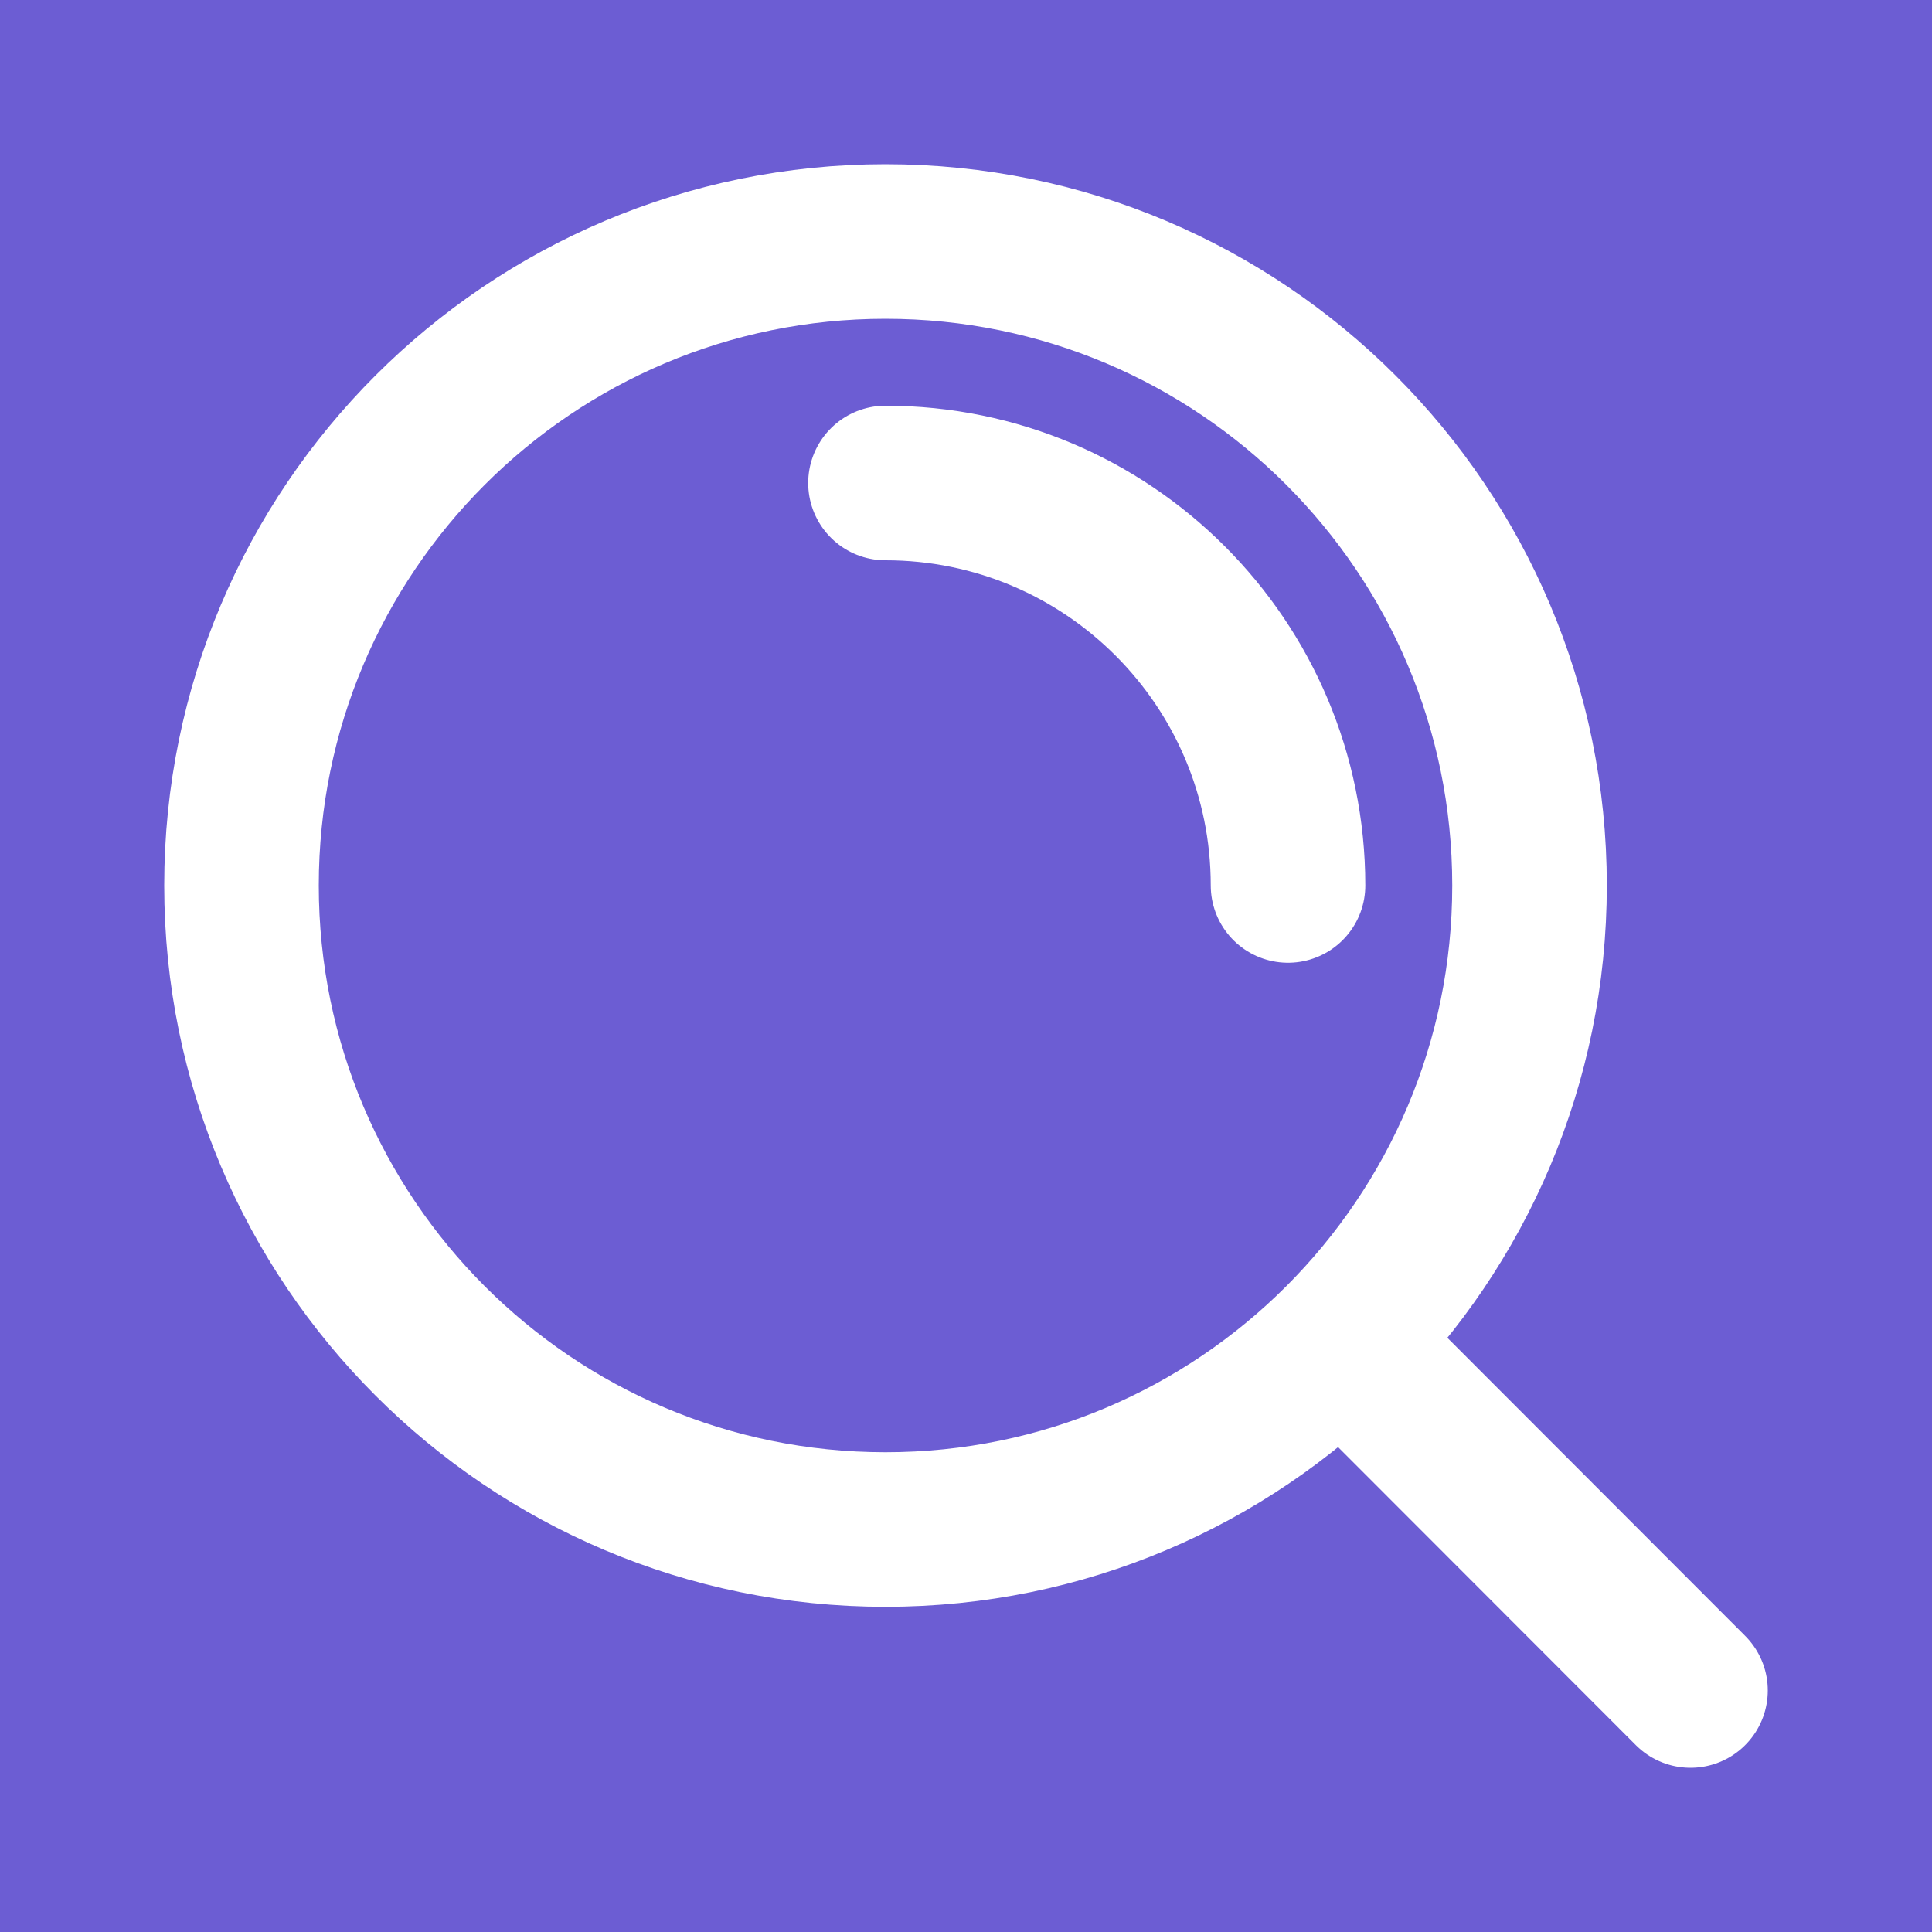 <svg width="25" height="25" viewBox="0 0 25 25" fill="none" xmlns="http://www.w3.org/2000/svg">
<rect width="25" height="25" fill="#1E1E1E"/>
<g id="Dashboard / home">
<rect width="390" height="844" transform="translate(-72 -758)" fill="white"/>
<rect id="Rectangle 18" x="-36.75" y="-13.75" width="311.5" height="57.5" rx="28.75" fill="#6C5DD3" stroke="#808191" stroke-width="0.5"/>
<g id="Frame">
<g id="SVGRepo_iconCarrier">
<path id="Vector" d="M11.458 6.25C14.335 6.25 16.667 8.582 16.667 11.458M17.353 17.349L21.875 21.875M19.792 11.458C19.792 16.061 16.061 19.792 11.458 19.792C6.856 19.792 3.125 16.061 3.125 11.458C3.125 6.856 6.856 3.125 11.458 3.125C16.061 3.125 19.792 6.856 19.792 11.458Z" stroke="white" stroke-width="2" stroke-linecap="round" stroke-linejoin="round"/>
</g>
</g>
</g>
</svg>
